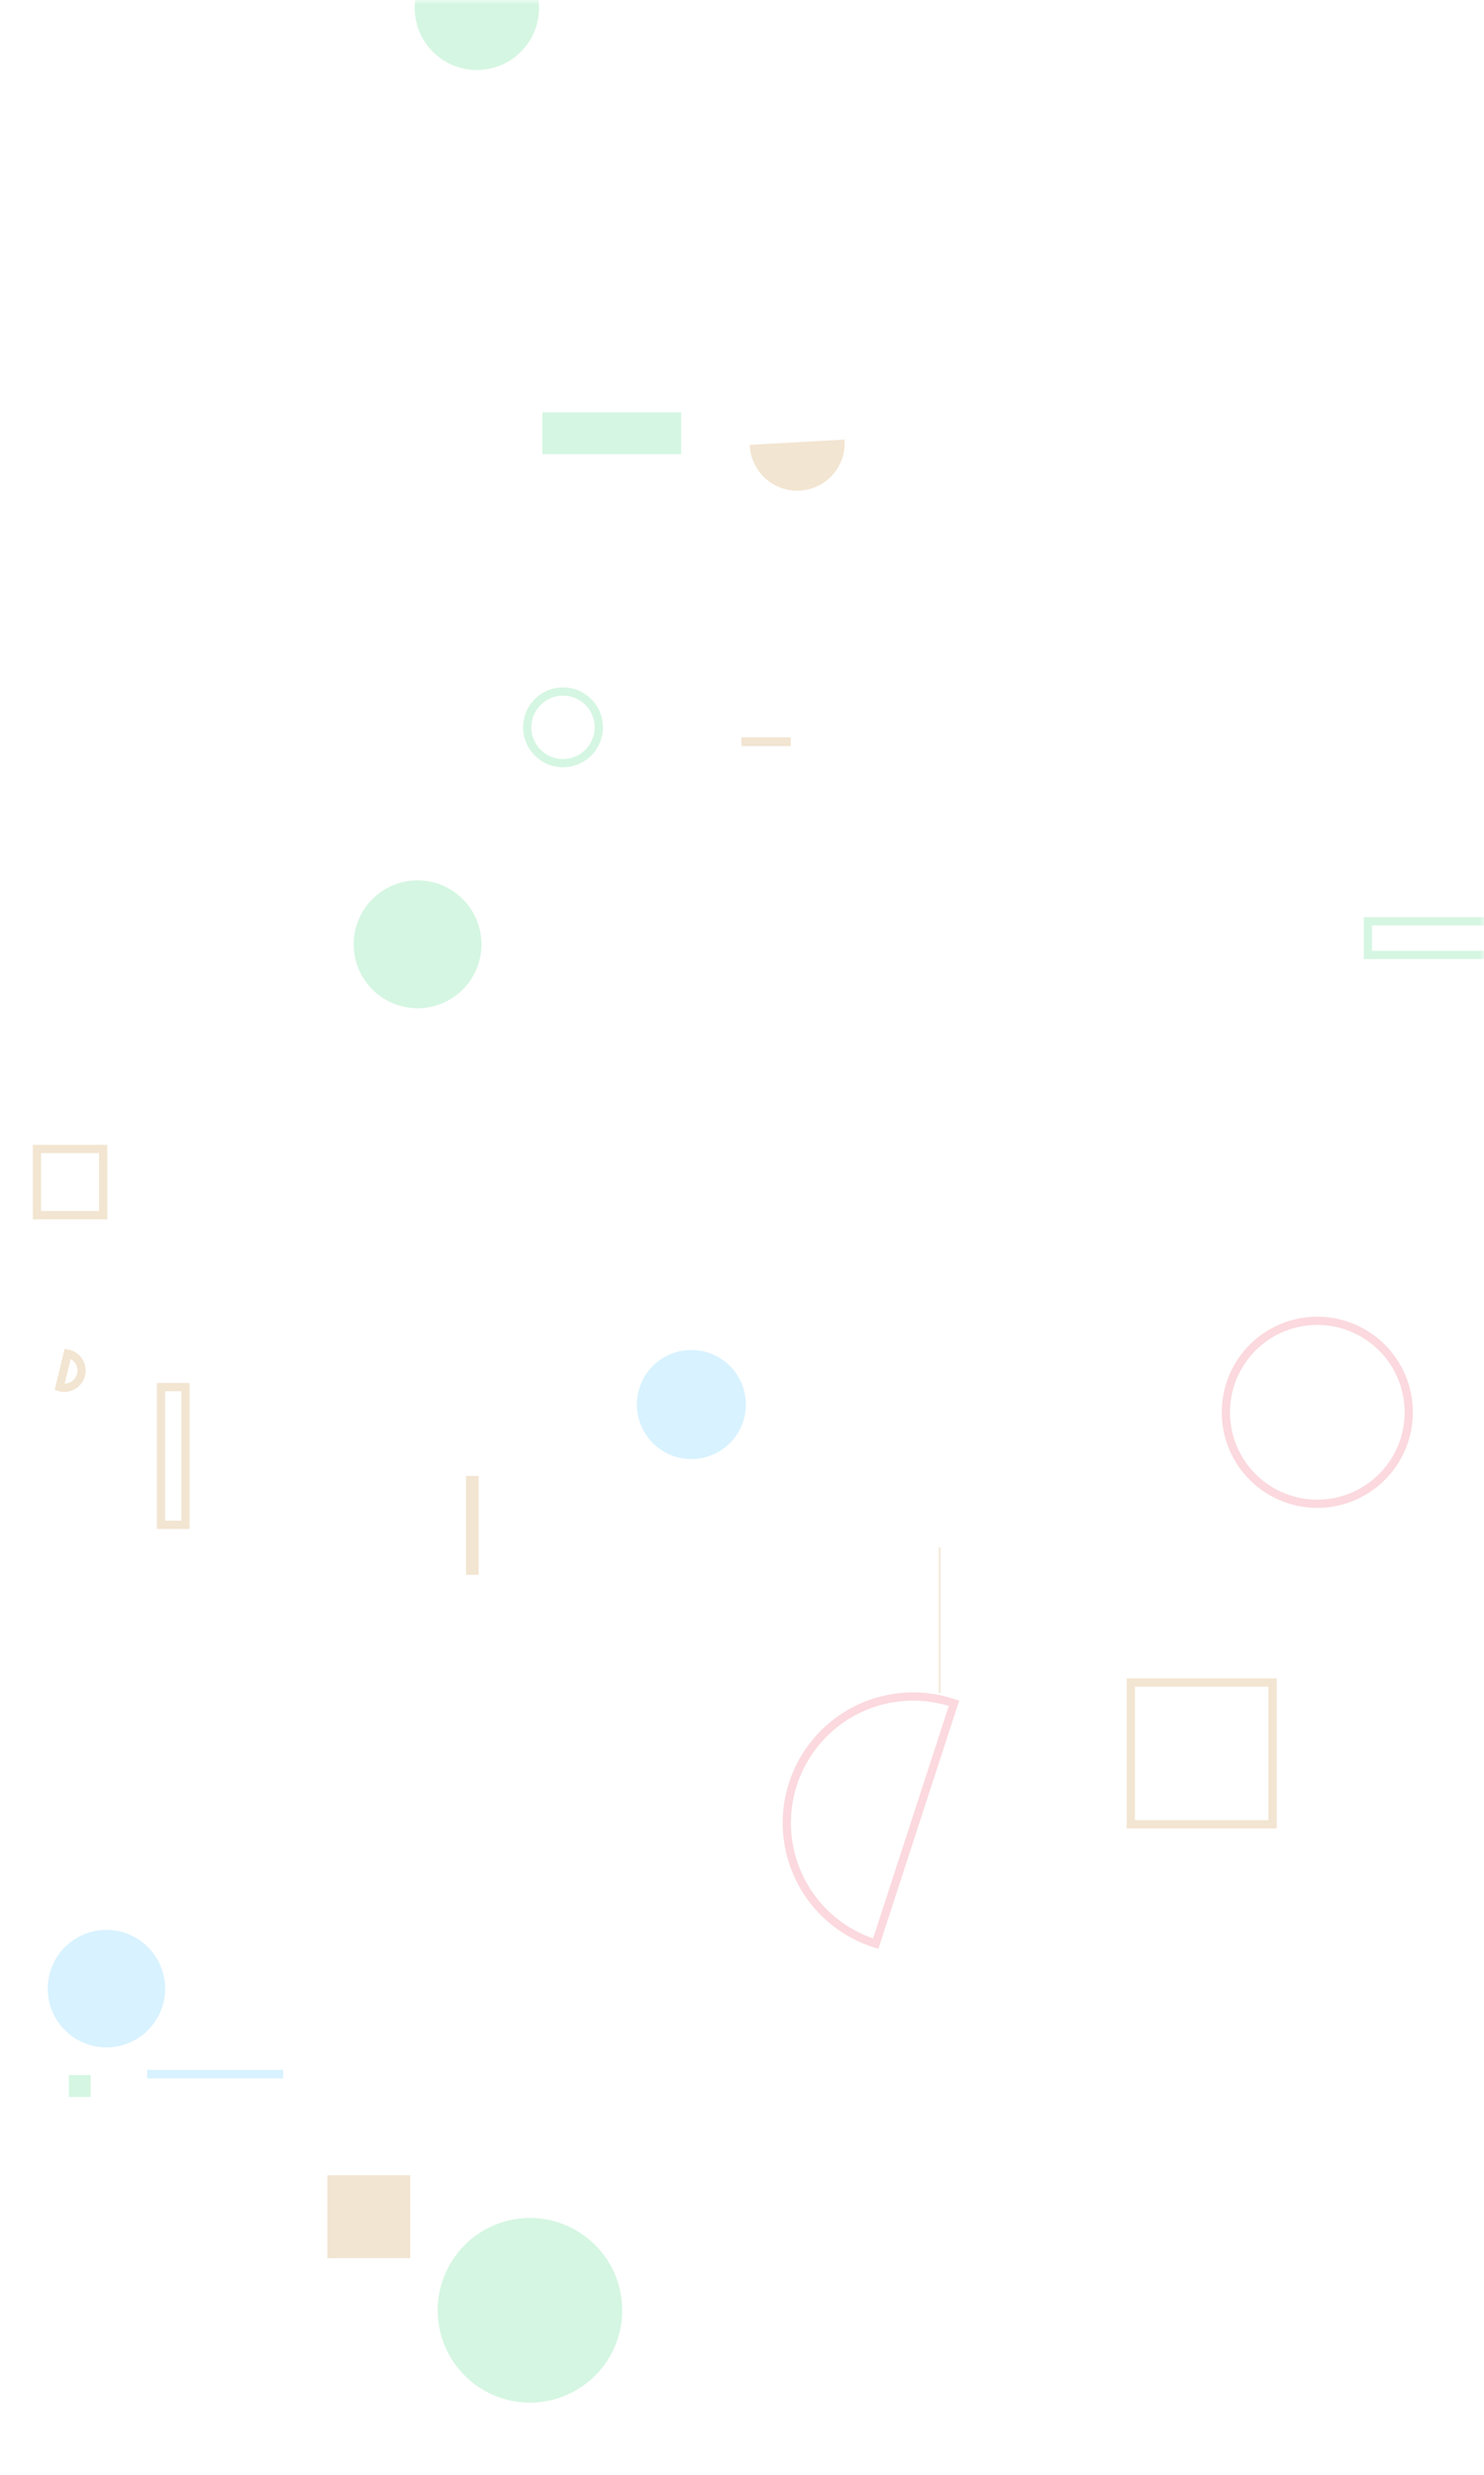 <svg xmlns="http://www.w3.org/2000/svg" version="1.1" xmlns:xlink="http://www.w3.org/1999/xlink" xmlns:svgjs="http://svgjs.dev/svgjs" width="180" height="300" preserveAspectRatio="none" viewBox="0 0 180 300">
    <g mask="url(&quot;#SvgjsMask1066&quot;)" fill="none">
        <path d="M165.92 111.68L183.29 111.68L183.29 115.76L165.92 115.76z" stroke="rgba(45, 211, 111, 0.2)"></path>
        <path d="M148.69 171.2 a11.09 11.09 0 1 0 22.18 0 a11.09 11.09 0 1 0 -22.18 0z" stroke="rgba(235, 68, 90, 0.2)"></path>
        <path d="M137.16 203.96L154.35 203.96L154.35 221.15L137.16 221.15z" stroke="rgba(191, 129, 28, 0.2)"></path>
        <path d="M77.25 170.26 a6.61 6.61 0 1 0 13.22 0 a6.61 6.61 0 1 0 -13.22 0z" fill="rgba(61, 194, 255, 0.2)"></path>
        <path d="M89.93 89.38L95.92 89.38L95.92 90.44L89.93 90.44z" fill="rgba(191, 129, 28, 0.2)"></path>
        <path d="M50.3 0.95 a7.54 7.54 0 1 0 15.08 0 a7.54 7.54 0 1 0 -15.08 0z" fill="rgba(45, 211, 111, 0.2)"></path>
        <path d="M5.79 241.07 a7.12 7.12 0 1 0 14.24 0 a7.12 7.12 0 1 0 -14.24 0z" fill="rgba(61, 194, 255, 0.2)"></path>
        <path d="M19.53 168.15L22.5 168.15L22.5 184.84L19.53 184.84z" stroke="rgba(191, 129, 28, 0.2)"></path>
        <path d="M53.09 280.06 a11.19 11.19 0 1 0 22.38 0 a11.19 11.19 0 1 0 -22.38 0z" fill="rgba(45, 211, 111, 0.2)"></path>
        <path d="M113.88 187.57L114.07 187.57L114.07 205.23L113.88 205.23z" fill="rgba(191, 129, 28, 0.2)"></path>
        <path d="M90.94 53.93a5.76 5.76 0 1 0 11.5-0.64z" fill="rgba(191, 129, 28, 0.2)"></path>
        <path d="M7.23 168.15a2.09 2.09 0 1 0 0.98-4.06z" stroke="rgba(191, 129, 28, 0.2)"></path>
        <path d="M39.71 263.69L49.76 263.69L49.76 273.74L39.71 273.74z" fill="rgba(191, 129, 28, 0.2)"></path>
        <path d="M115.71 206.48a15.32 15.32 0 1 0-9.49 29.13z" stroke="rgba(235, 68, 90, 0.2)"></path>
        <path d="M8.35 251.54L11.01 251.54L11.01 254.2L8.35 254.2z" fill="rgba(45, 211, 111, 0.2)"></path>
        <path d="M4.48 139.28L12.51 139.28L12.51 147.31L4.48 147.31z" stroke="rgba(191, 129, 28, 0.2)"></path>
        <path d="M42.9 114.47 a7.75 7.75 0 1 0 15.5 0 a7.75 7.75 0 1 0 -15.5 0z" fill="rgba(45, 211, 111, 0.2)"></path>
        <path d="M18.35 251.41L33.86 251.41L33.86 251.45L18.35 251.45z" stroke="rgba(61, 194, 255, 0.2)"></path>
        <path d="M65.78 49.99L82.62 49.99L82.62 55.06L65.78 55.06z" fill="rgba(45, 211, 111, 0.2)"></path>
        <path d="M63.95 88.17 a4.34 4.34 0 1 0 8.68 0 a4.34 4.34 0 1 0 -8.68 0z" stroke="rgba(45, 211, 111, 0.2)"></path>
        <path d="M56.53 178.92L58.05 178.92L58.05 190.9L56.53 190.9z" fill="rgba(191, 129, 28, 0.2)"></path>
    </g>
    <defs>
        <mask id="SvgjsMask1066">
            <rect width="180" height="300" fill="#ffffff"></rect>
        </mask>
    </defs>
</svg>